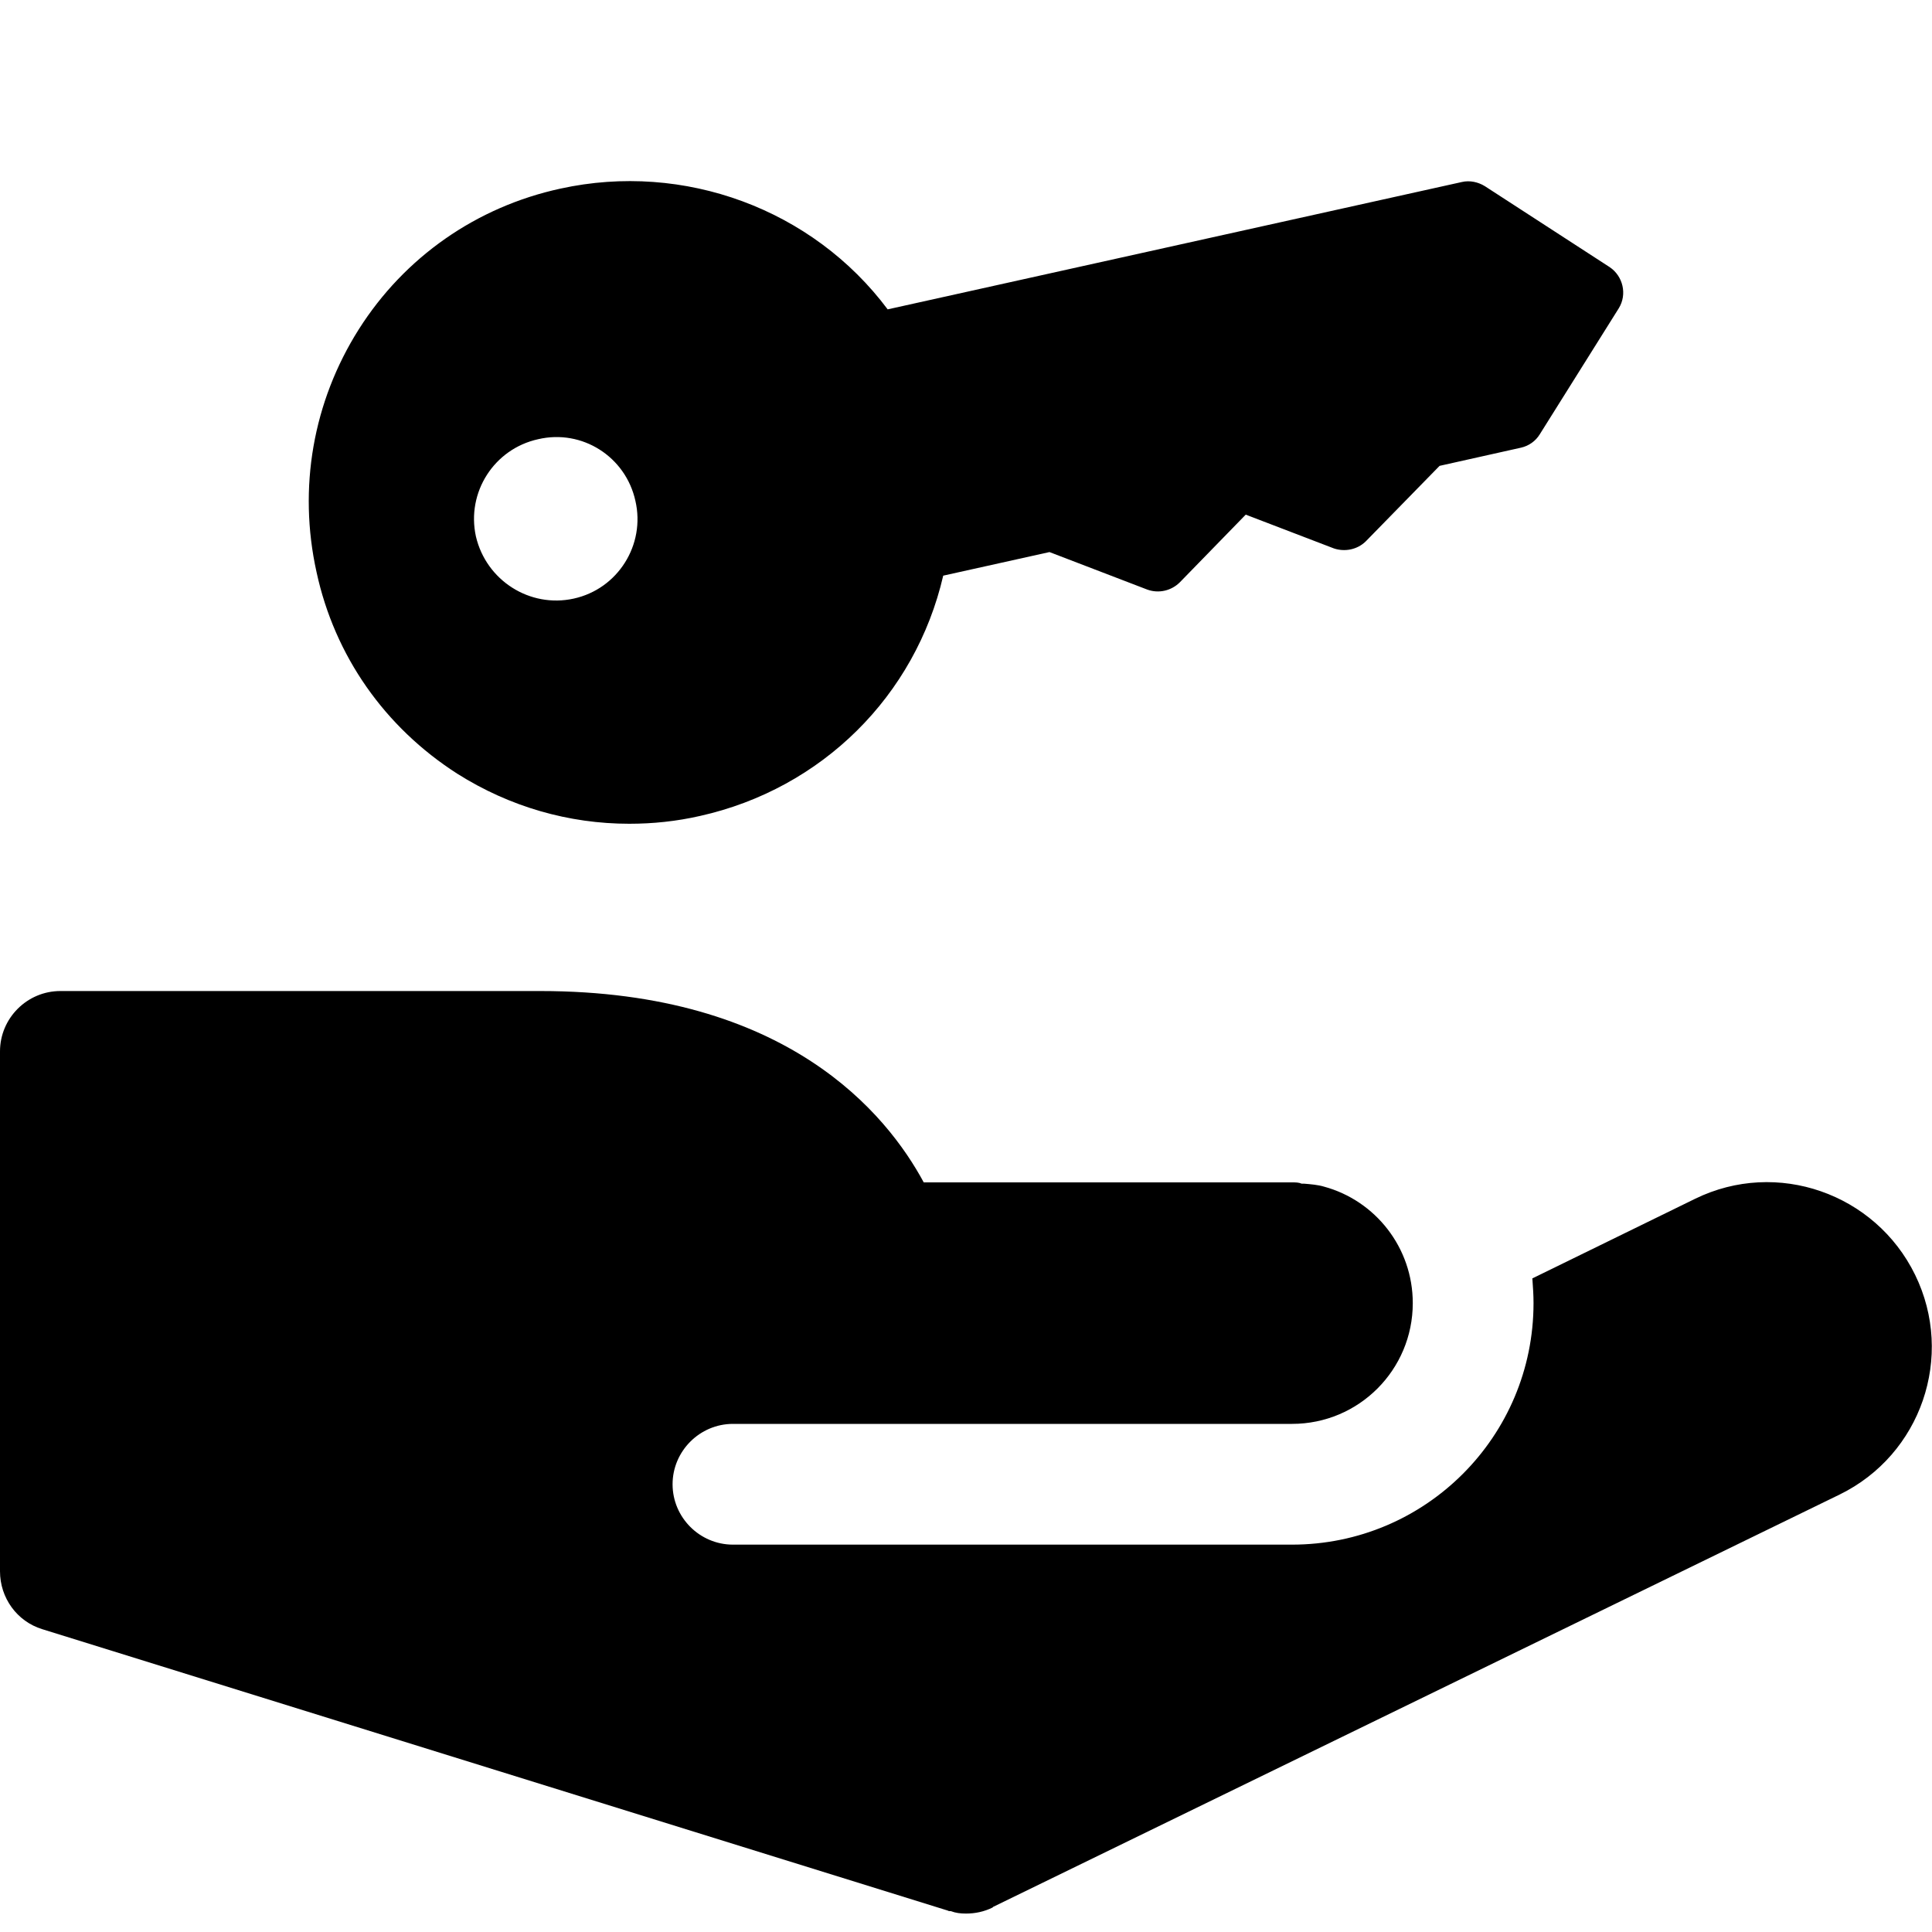 <svg width="24" height="24" viewBox="0 0 24 24" fill="none" xmlns="http://www.w3.org/2000/svg">
<path fill-rule="evenodd" clip-rule="evenodd" d="M5.912 6.664C6.04 7.211 6.581 7.556 7.127 7.436C7.675 7.316 8.02 6.768 7.893 6.221C7.772 5.673 7.232 5.328 6.685 5.456C6.138 5.576 5.792 6.116 5.912 6.664ZM18.446 2.313L19.997 3.319C20.162 3.431 20.215 3.656 20.11 3.828L19.127 5.396C19.076 5.479 18.992 5.539 18.895 5.561L17.883 5.787L16.967 6.724C16.862 6.828 16.706 6.858 16.571 6.813L15.475 6.393L14.657 7.233C14.552 7.338 14.395 7.376 14.252 7.324L13.037 6.858L11.717 7.151C11.372 8.643 10.21 9.798 8.696 10.136C8.402 10.203 8.11 10.233 7.817 10.233C7.067 10.233 6.332 10.023 5.68 9.611C4.78 9.034 4.157 8.148 3.932 7.106C3.701 6.063 3.888 4.991 4.457 4.091C5.027 3.192 5.92 2.569 6.962 2.343C8.5 2.006 10.097 2.599 11.027 3.843L18.16 2.261C18.258 2.238 18.362 2.261 18.446 2.313ZM12.337 23.688L22.852 18.566C23.865 18.071 24.285 16.849 23.79 15.836C23.295 14.824 22.073 14.396 21.059 14.891L19.035 15.881L19.037 15.903C19.044 16 19.05 16.09 19.05 16.188C19.05 17.846 17.707 19.188 16.05 19.188H9.105C8.693 19.188 8.355 18.851 8.355 18.438C8.355 18.026 8.693 17.688 9.105 17.688H16.05C16.883 17.688 17.55 17.014 17.55 16.188C17.55 15.498 17.085 14.914 16.448 14.741C16.372 14.718 16.282 14.711 16.2 14.704H16.17C16.133 14.688 16.095 14.688 16.05 14.688H11.475C11.018 13.841 9.78 12.311 6.712 12.311H0.75C0.337 12.311 0 12.648 0 13.061V19.519C0 19.849 0.21 20.141 0.524 20.238L11.774 23.734C11.783 23.741 11.797 23.741 11.812 23.741C11.872 23.764 11.932 23.771 12 23.771C12.113 23.771 12.225 23.748 12.33 23.696L12.337 23.688Z" fill="black"/>
</svg>
